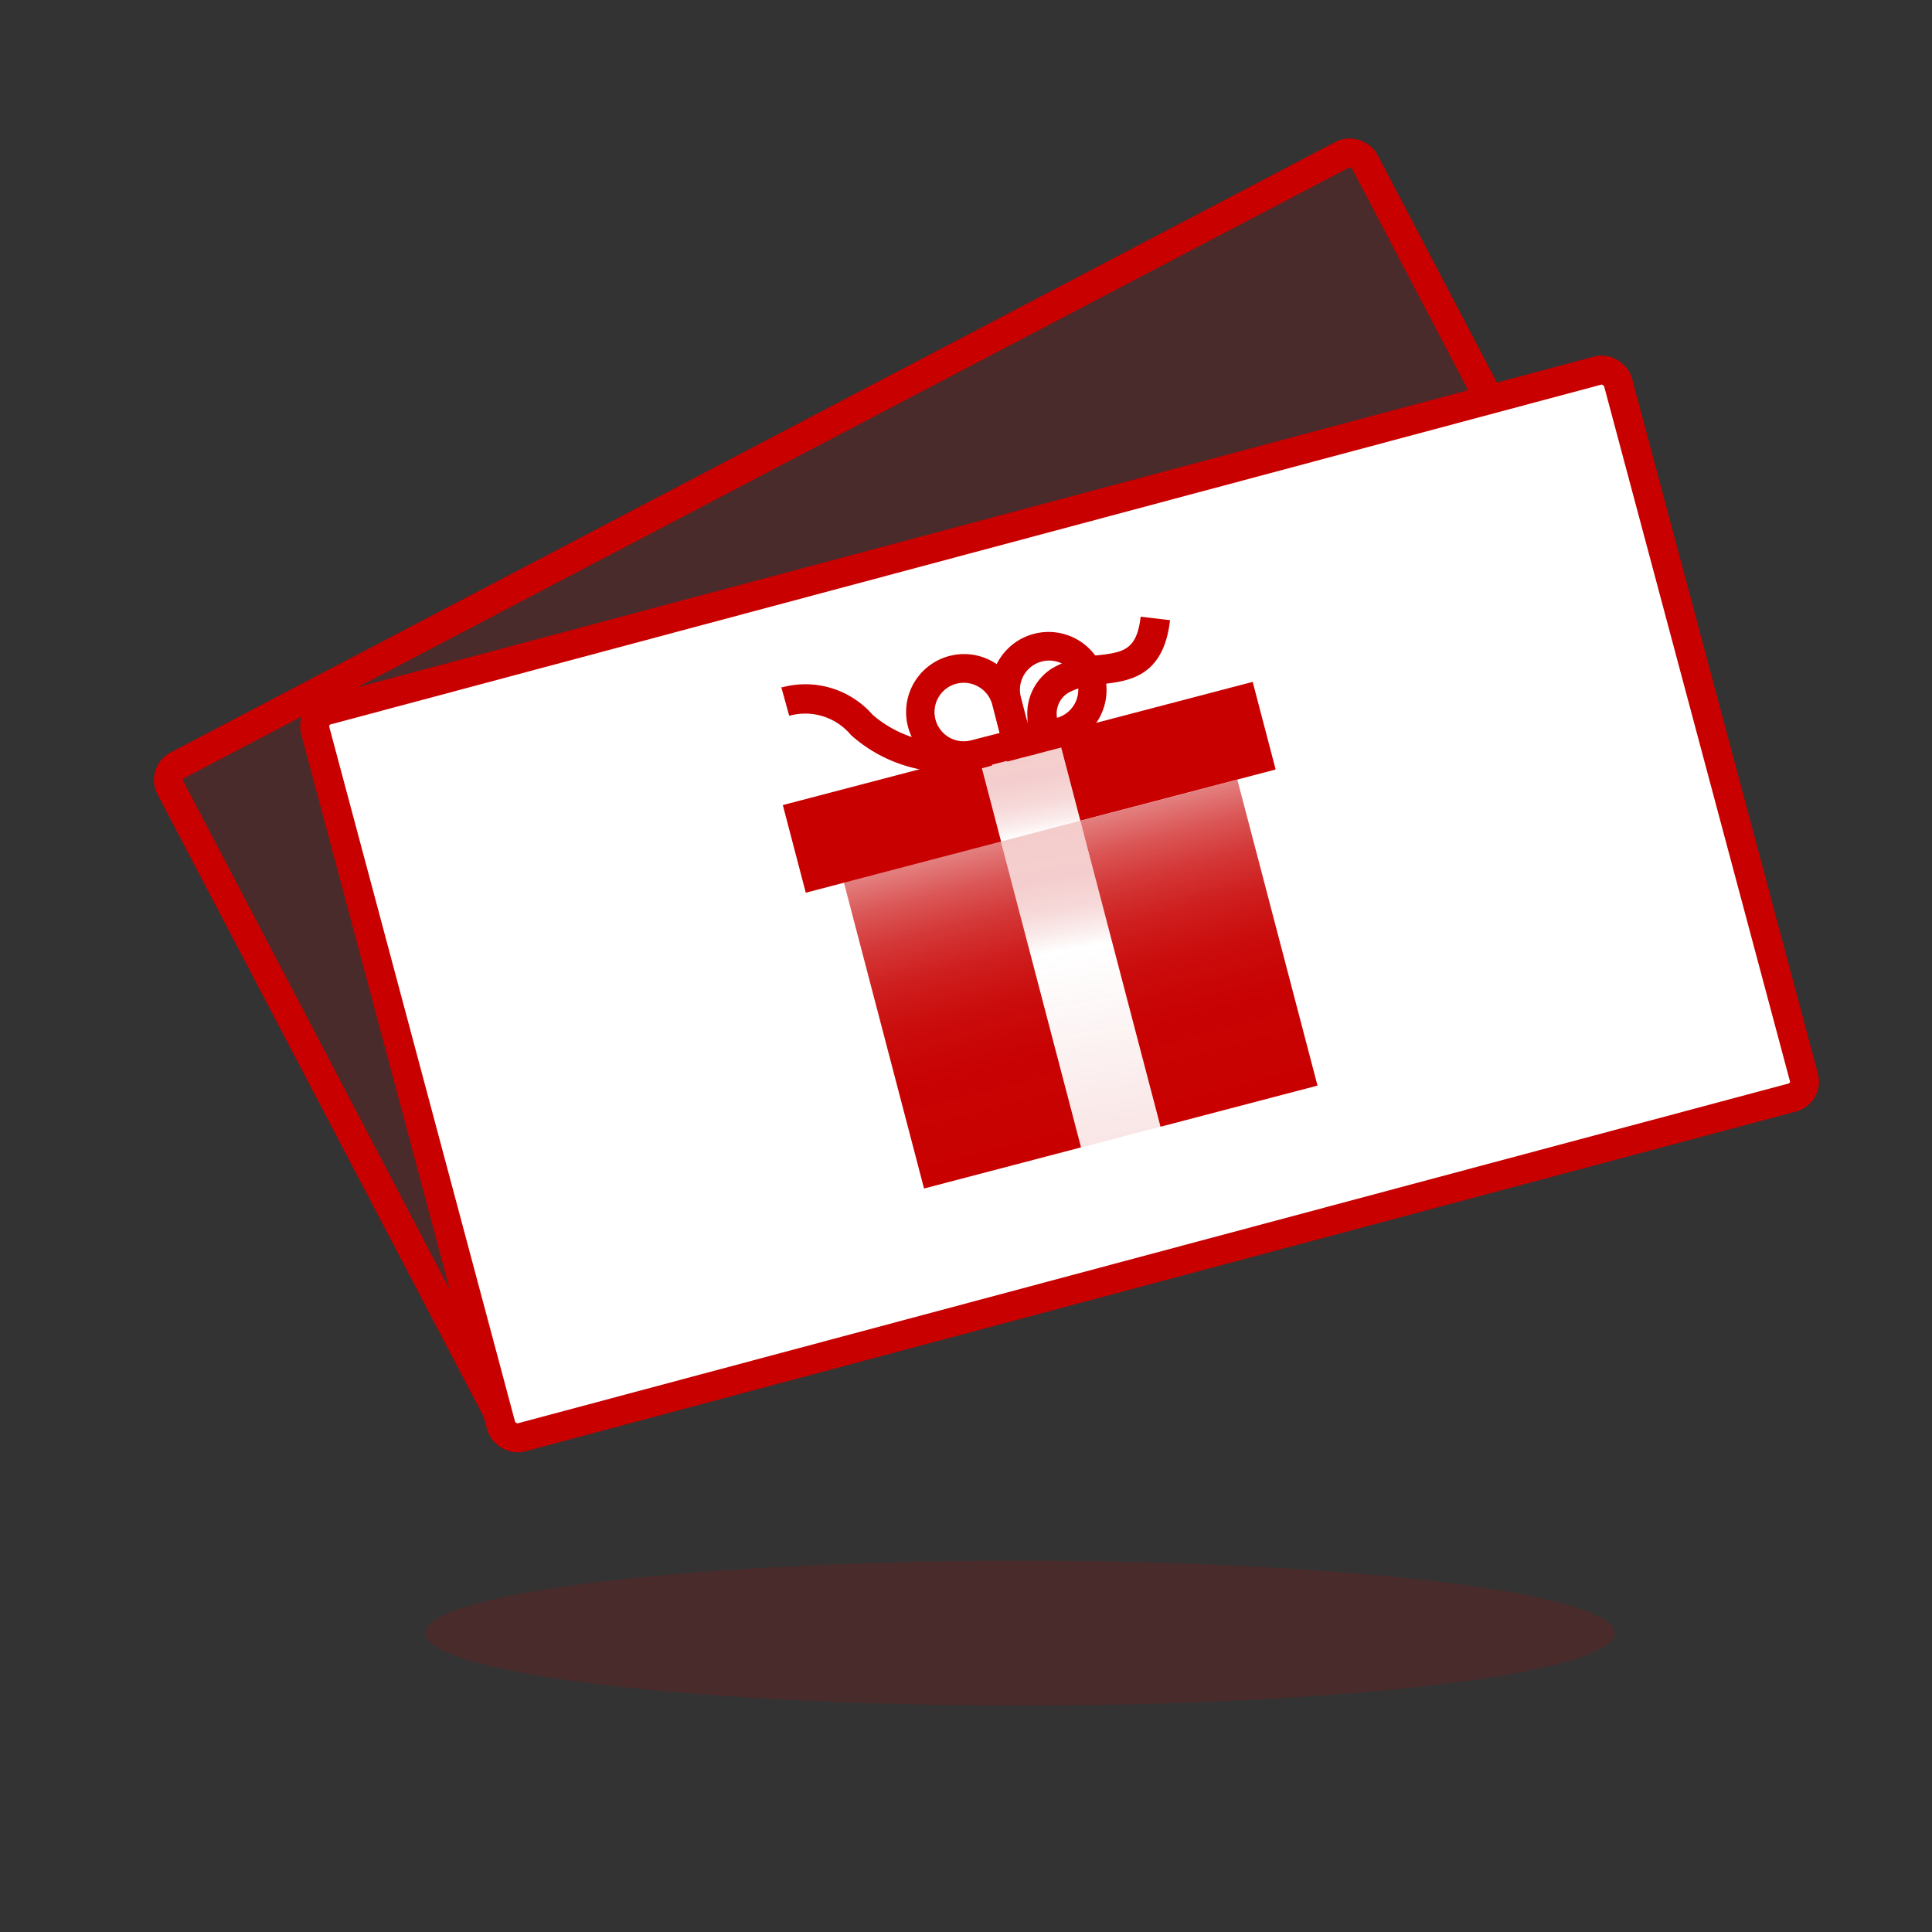 <svg xmlns="http://www.w3.org/2000/svg" xmlns:xlink="http://www.w3.org/1999/xlink" viewBox="0 0 100 100"><rect x="0" y="0" width="100" height="100" fill="#333333" stroke="none"/><defs><linearGradient id="a" x1="-30.36" y1="-5.05" x2="-30.36" y2="-21.42" gradientTransform="translate(80.18 65.78)" gradientUnits="userSpaceOnUse"><stop offset="0" stop-color="#c80000"/><stop offset="0.33" stop-color="#c80000" stop-opacity="0.99"/><stop offset="0.51" stop-color="#c80000" stop-opacity="0.95"/><stop offset="0.65" stop-color="#c80000" stop-opacity="0.88"/><stop offset="0.78" stop-color="#c80000" stop-opacity="0.78"/><stop offset="0.89" stop-color="#c80000" stop-opacity="0.66"/><stop offset="1" stop-color="#c80000" stop-opacity="0.5"/><stop offset="1" stop-color="#c80000" stop-opacity="0.5"/></linearGradient><linearGradient id="b" x1="-17.7" y1="-5.05" x2="-17.7" y2="-21.42" gradientTransform="translate(79.76 62.57)" xlink:href="#a"/><linearGradient id="c" x1="57.38" y1="59.14" x2="54.49" y2="42.73" gradientTransform="translate(14.74 -12.52) rotate(14.68)" gradientUnits="userSpaceOnUse"><stop offset="0" stop-color="#c80000" stop-opacity="0.1"/><stop offset="0.61" stop-color="#c80000" stop-opacity="0"/><stop offset="0.67" stop-color="#c80000" stop-opacity="0.08"/><stop offset="0.74" stop-color="#c80000" stop-opacity="0.15"/><stop offset="0.83" stop-color="#c80000" stop-opacity="0.19"/><stop offset="1" stop-color="#c80000" stop-opacity="0.2"/></linearGradient><linearGradient id="d" x1="53.71" y1="43.22" x2="52.83" y2="38.28" gradientTransform="translate(12.07 -12.17) rotate(14.68)" gradientUnits="userSpaceOnUse"><stop offset="0" stop-color="#c80000" stop-opacity="0"/><stop offset="0.14" stop-color="#c80000" stop-opacity="0.08"/><stop offset="0.33" stop-color="#c80000" stop-opacity="0.15"/><stop offset="0.57" stop-color="#c80000" stop-opacity="0.19"/><stop offset="1" stop-color="#c80000" stop-opacity="0.2"/></linearGradient></defs><title>product-type_gift_cards</title><ellipse cx="52.79" cy="84.53" rx="30.79" ry="3.75" style="fill:#c80000;opacity:0.15"/><path d="M16.3,37.72a.76.76,0,0,1,.54-.93L77.09,20.68,70.6,8.28a.77.77,0,0,0-1-.32L9.1,39.66a.75.75,0,0,0-.33,1l17,32.41Z" style="fill:#c80000;opacity:0.15"/><rect x="13.47" y="21.58" width="69.8" height="38.95" rx="0.85" ry="0.85" transform="translate(-13.53 27.15) rotate(-27.66)" style="fill:none;stroke:#c80000;stroke-miterlimit:10;stroke-width:1.5px"/><rect x="19.95" y="27.31" width="69.8" height="38.95" rx="0.85" ry="0.85" transform="translate(-10.23 15.76) rotate(-14.97)" style="fill:#fff"/><rect x="19.95" y="27.31" width="69.8" height="38.95" rx="0.85" ry="0.85" transform="translate(-10.23 15.76) rotate(-14.97)" style="fill:none;stroke:#c80000;stroke-miterlimit:10;stroke-width:1.5px"/><rect x="45.62" y="44.35" width="8.4" height="16.37" transform="translate(-11.69 14.34) rotate(-14.68)" style="fill:url(#a)"/><rect x="57.86" y="41.15" width="8.4" height="16.37" transform="translate(-10.48 17.34) rotate(-14.68)" style="fill:url(#b)"/><rect x="53.81" y="42.75" width="4.25" height="16.37" transform="translate(-11.08 15.84) rotate(-14.68)" style="fill:url(#c)"/><rect x="40.94" y="40.27" width="10.45" height="4.69" transform="translate(-9.29 13.09) rotate(-14.68)" style="fill:#c80000"/><rect x="55.15" y="36.54" width="10.45" height="4.69" transform="translate(-7.88 16.57) rotate(-14.68)" style="fill:#c80000"/><rect x="51.14" y="38.41" width="4.25" height="4.69" transform="translate(-8.59 14.83) rotate(-14.68)" style="fill:url(#d)"/><path d="M53.61,39l-3,.77a3,3,0,1,1,2.18-3.72ZM49.5,35.39a1.51,1.51,0,0,0,.77,2.93l1.47-.38-.38-1.47A1.53,1.53,0,0,0,49.5,35.39Z" style="fill:#c80000"/><path d="M55.08,38.65l-2.95.77-.77-3a3,3,0,1,1,3.72,2.18Zm-1.86-1.1,1.47-.39a1.51,1.51,0,1,0-1.85-1.08Z" style="fill:#c80000"/><path d="M51.35,39.62a7.57,7.57,0,0,1-7.3-1.57,3.08,3.08,0,0,0-3.2-1l-.41-1.48h.07A4.62,4.62,0,0,1,45.17,37,6,6,0,0,0,51,38.14Z" style="fill:#c80000"/><path d="M53.44,39.08l-.39-1.49a.27.27,0,0,0,.13-.05s0-.25,0-.4a2.77,2.77,0,0,1,1.25-2.53,5.07,5.07,0,0,1,2.36-.69c1.32-.15,2.05-.24,2.25-2l1.52.18c-.34,3-2.21,3.16-3.59,3.32a3.85,3.85,0,0,0-1.68.44,1.27,1.27,0,0,0-.58,1.29A1.7,1.7,0,0,1,53.44,39.08Z" style="fill:#c80000"/></svg>